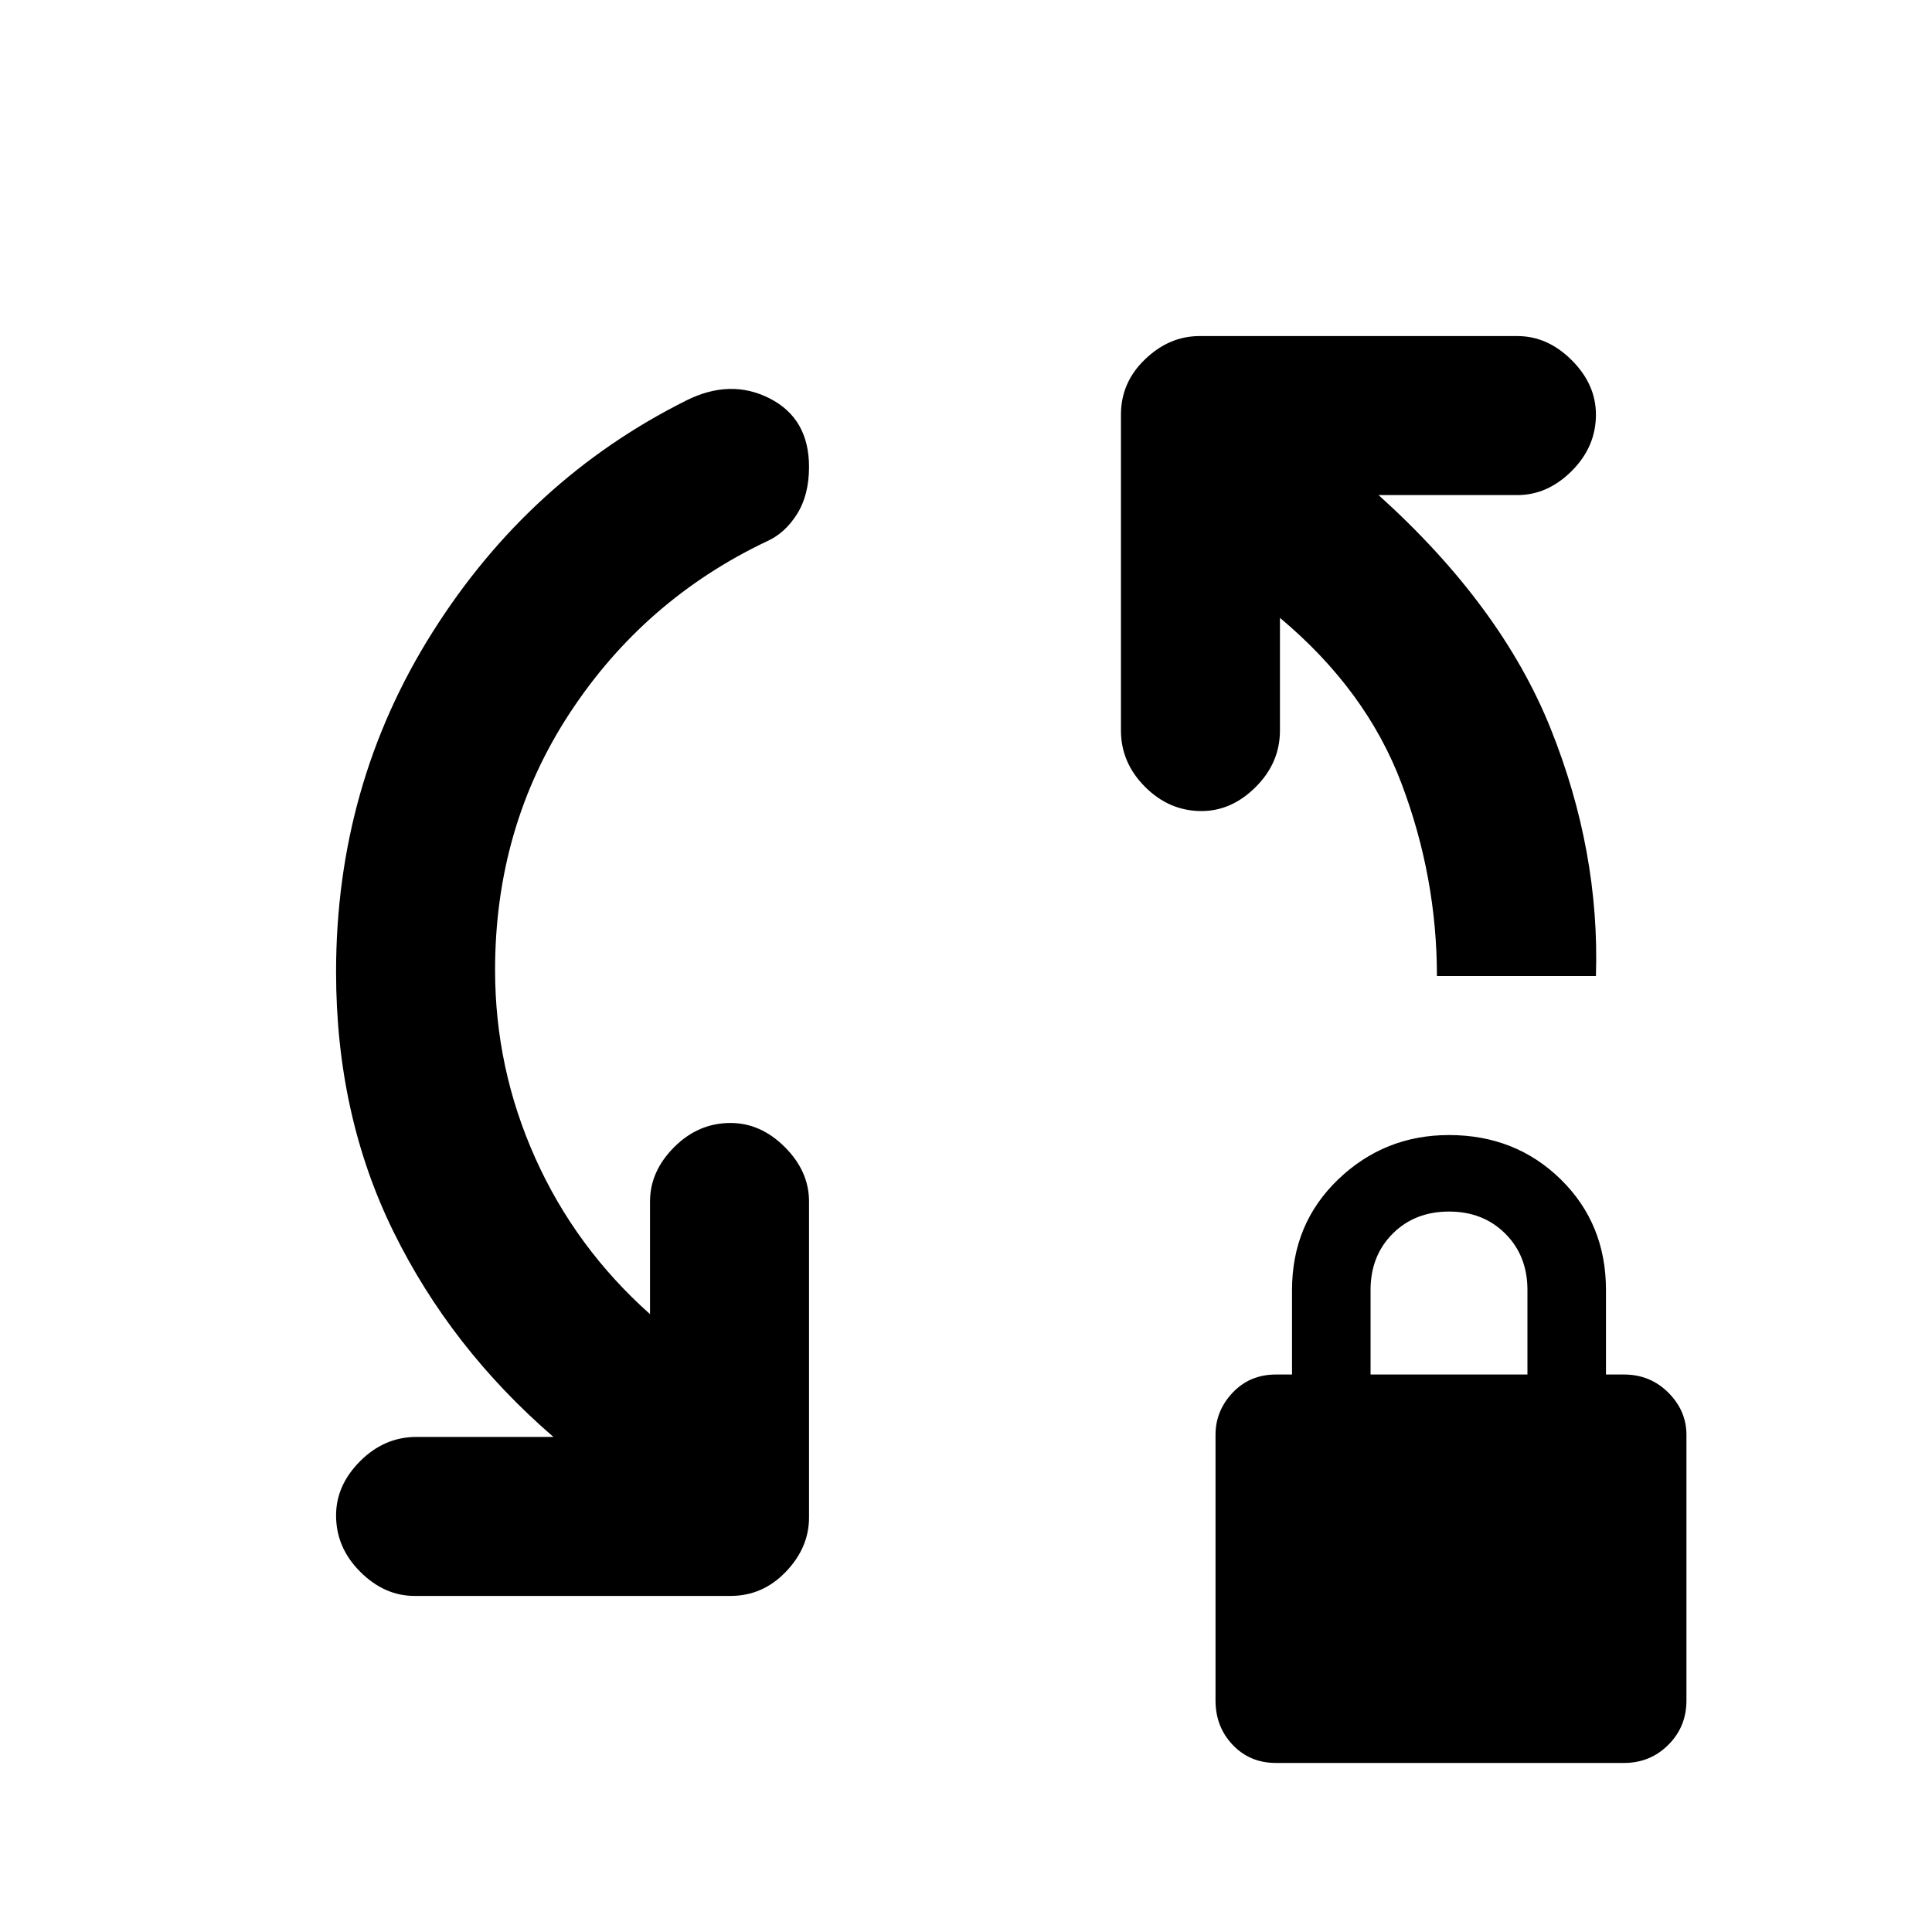 <svg xmlns="http://www.w3.org/2000/svg" height="20" width="20"><path d="M13.208 18.25q-.27 0-.448-.188-.177-.187-.177-.458v-2.75q0-.25.177-.437.178-.188.448-.188h.167v-.875q0-.687.479-1.146.479-.458 1.146-.458.688 0 1.156.458.469.459.469 1.146v.875h.187q.271 0 .459.188.187.187.187.437v2.75q0 .271-.187.458-.188.188-.459.188Zm.98-4.021h1.624v-.875q0-.354-.229-.583-.229-.229-.583-.229t-.583.229q-.229.229-.229.583Zm.687-4.125q0-1.021-.365-1.989-.364-.969-1.26-1.719v1.166q0 .334-.25.584-.25.25-.562.25-.334 0-.584-.25-.25-.25-.25-.584v-3.27q0-.334.25-.573.25-.24.563-.24h3.291q.313 0 .563.25.25.25.25.563 0 .333-.25.583-.25.25-.563.25h-1.437q1.271 1.146 1.781 2.417.51 1.27.469 2.562ZM4.292 16.521q-.313 0-.563-.25-.25-.25-.25-.583 0-.313.25-.563.25-.25.583-.25h1.417q-1.062-.917-1.656-2.125-.594-1.208-.594-2.688 0-1.937 1-3.52 1-1.584 2.625-2.396.458-.229.865-.021.406.208.406.708 0 .292-.125.49t-.312.281q-1.271.604-2.042 1.781-.771 1.177-.771 2.657 0 1.02.417 1.948.416.927 1.187 1.614v-1.166q0-.313.25-.563.25-.25.583-.25.313 0 .563.25.25.25.25.563v3.27q0 .313-.24.563-.239.25-.573.25Z"/></svg>